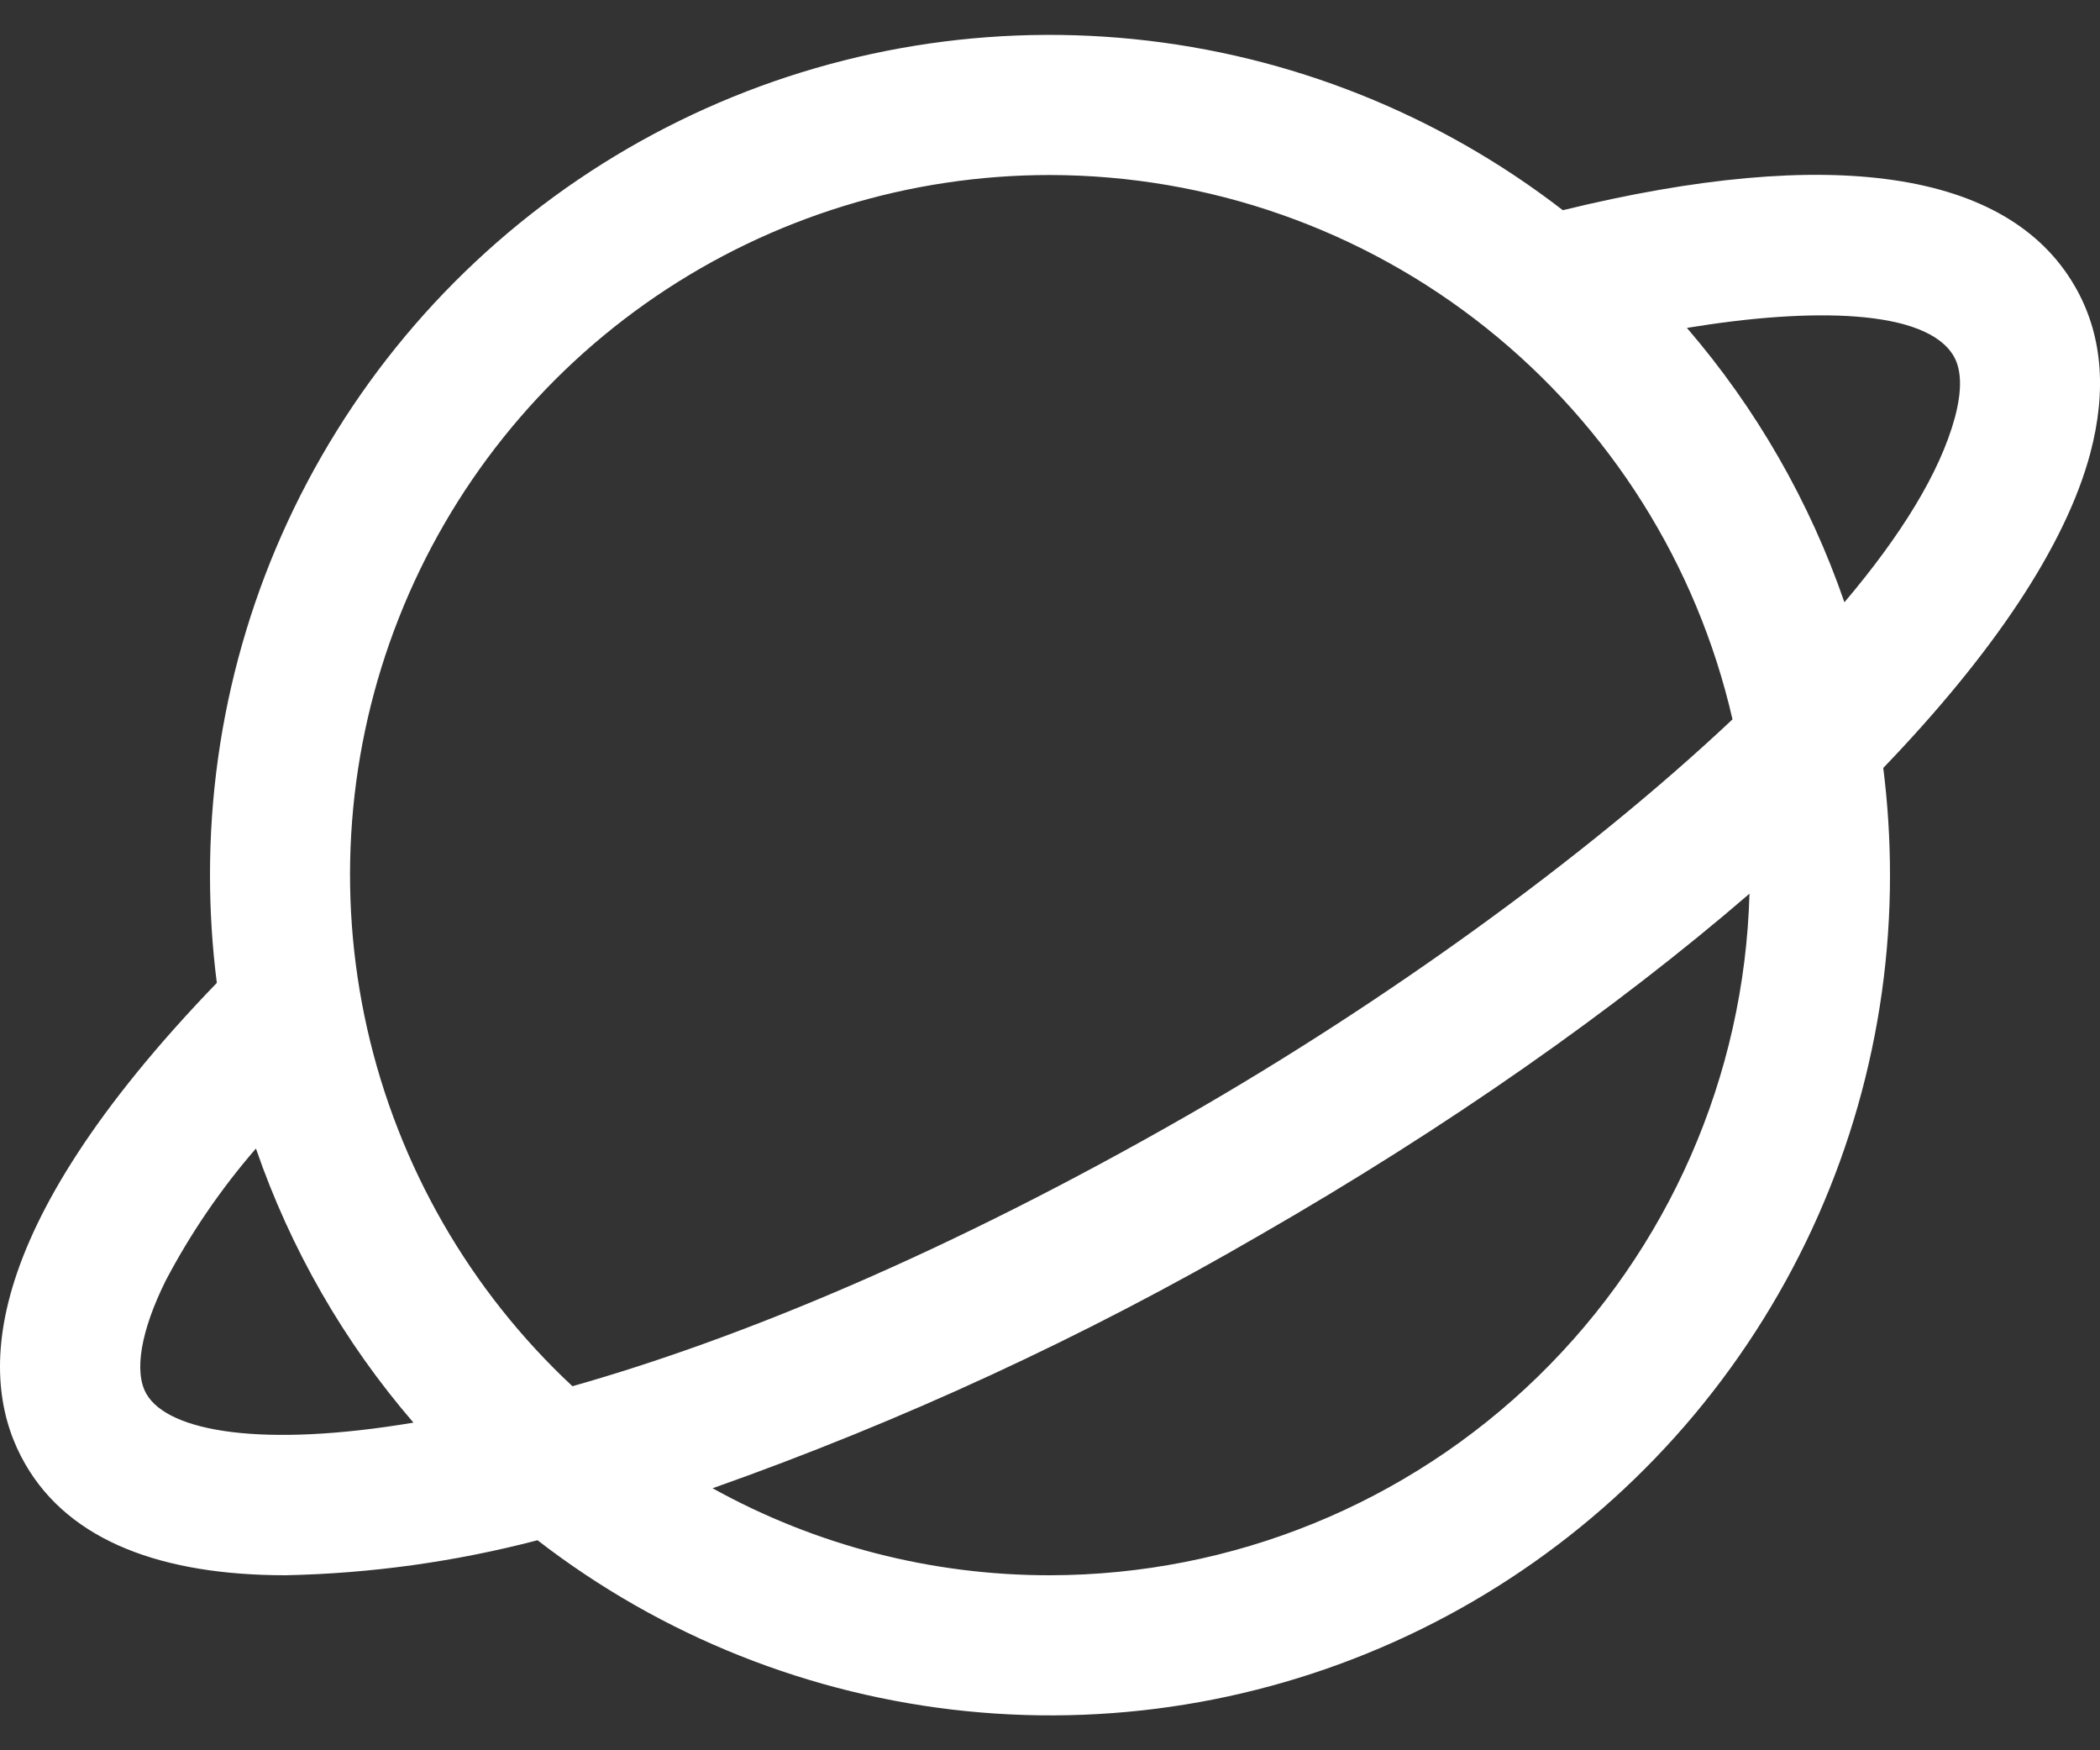 <svg width="24" height="20" viewBox="0 0 24 20" fill="none" xmlns="http://www.w3.org/2000/svg">
<rect x="0" y="0" width="24" height="20" fill="#333333" stroke="none"/>
<path id="Vector" d="M23.711 3.268C22.946 1.949 20.927 1.652 17.861 2.402C16.441 1.305 14.743 0.627 12.957 0.447C11.172 0.267 9.372 0.591 7.762 1.382C6.152 2.173 4.795 3.4 3.848 4.924C2.9 6.447 2.398 8.206 2.4 10C2.4 10.412 2.426 10.823 2.478 11.231C-0.291 14.1 -0.251 15.8 0.29 16.732C0.8 17.616 1.864 18 3.264 18C4.236 17.98 5.202 17.846 6.143 17.6C7.563 18.697 9.261 19.373 11.046 19.553C12.831 19.733 14.63 19.408 16.24 18.617C17.849 17.826 19.205 16.599 20.152 15.075C21.1 13.552 21.601 11.794 21.6 10C21.6 9.591 21.574 9.182 21.523 8.775C22.773 7.475 23.605 6.24 23.888 5.183C24.083 4.451 24.024 3.807 23.711 3.268ZM12 2C13.812 2.002 15.57 2.618 16.986 3.748C18.403 4.878 19.395 6.454 19.8 8.22C18.094 9.826 15.785 11.473 13.593 12.733C10.838 14.314 8.448 15.3 6.542 15.84C5.368 14.745 4.551 13.322 4.197 11.757C3.843 10.191 3.969 8.555 4.558 7.062C5.147 5.568 6.171 4.287 7.499 3.384C8.826 2.482 10.395 1.999 12 2ZM1.674 15.929C1.528 15.678 1.609 15.205 1.896 14.629C2.18 14.09 2.525 13.585 2.925 13.124C3.321 14.273 3.932 15.336 4.725 16.256C3 16.546 1.924 16.361 1.674 15.929ZM12 18C10.651 18.002 9.324 17.66 8.144 17.006C10.31 16.24 12.4 15.274 14.387 14.12C16.545 12.881 18.455 11.538 19.994 10.212C19.937 12.296 19.07 14.274 17.577 15.729C16.085 17.183 14.084 17.998 12 18ZM22.342 4.769C22.172 5.4 21.723 6.122 21.079 6.882C20.683 5.733 20.073 4.669 19.279 3.747C20.7 3.512 22.016 3.53 22.329 4.071C22.419 4.228 22.424 4.463 22.342 4.769Z" fill="white"/>
</svg>
